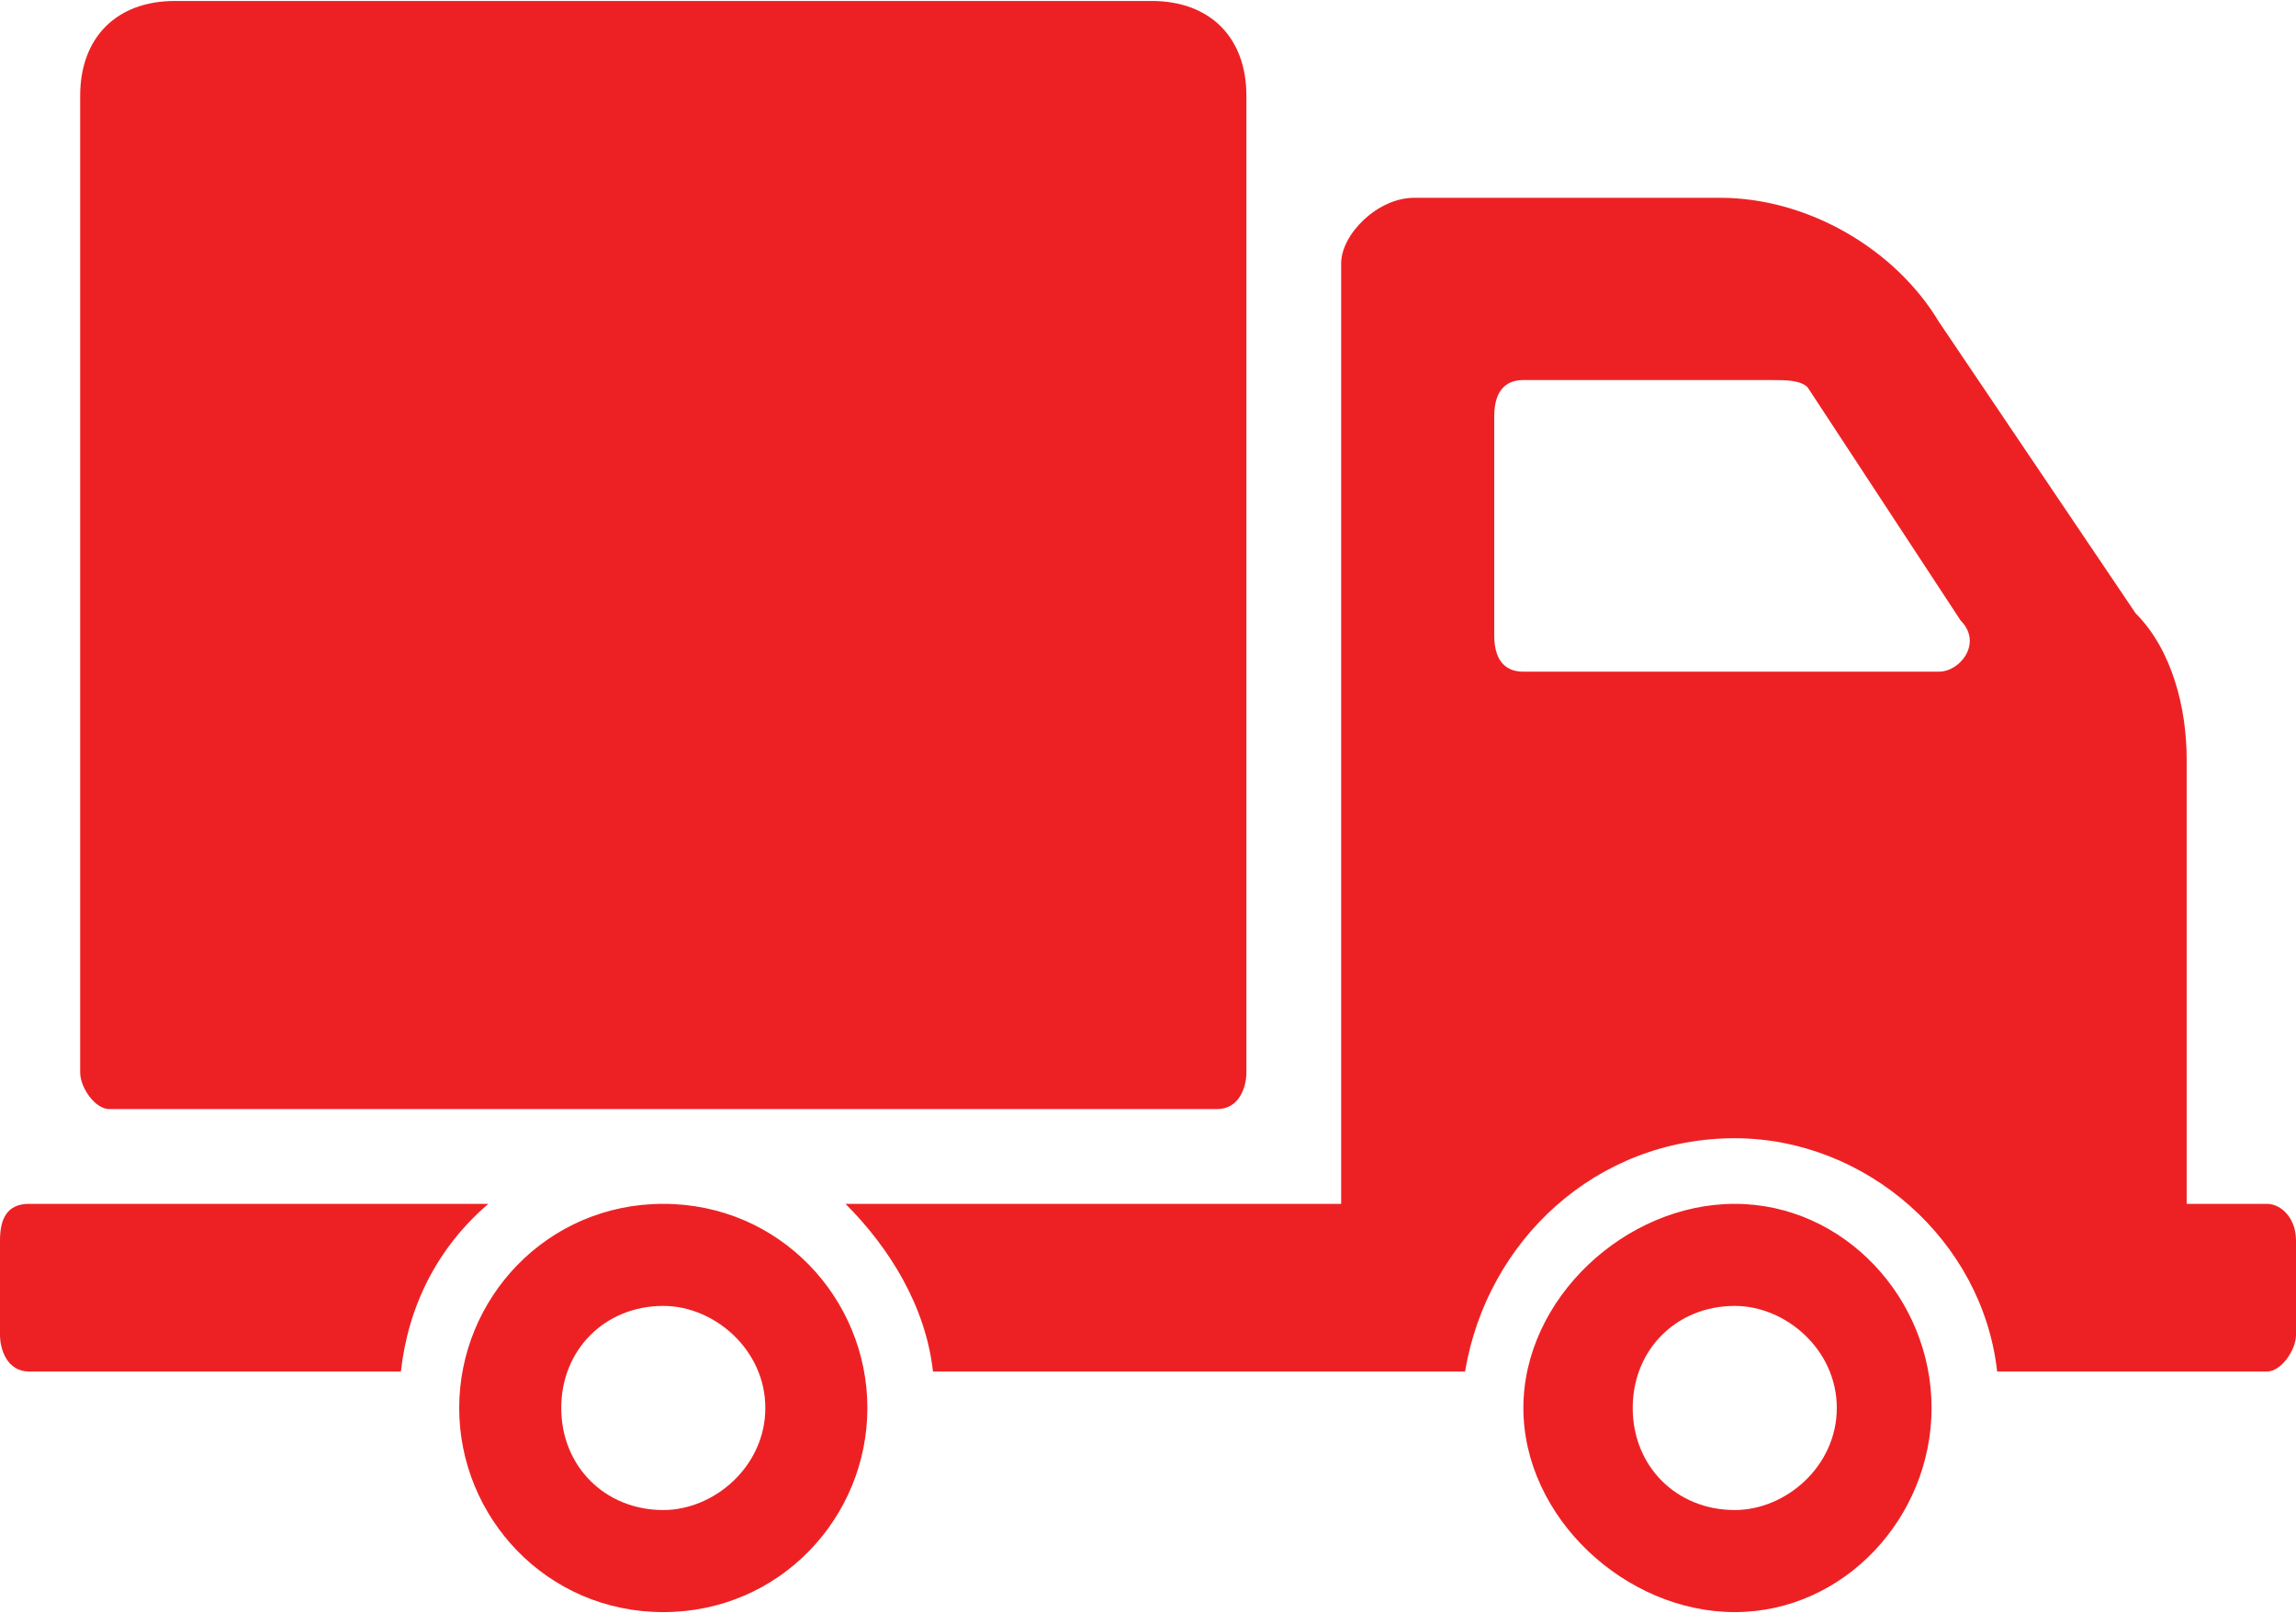 <?xml version="1.0" encoding="UTF-8"?>
<!-- Creator: CorelDRAW X8 -->
<svg xmlns="http://www.w3.org/2000/svg" xmlns:xlink="http://www.w3.org/1999/xlink" xml:space="preserve" width="51.685mm" height="36.305mm" version="1.1" style="shape-rendering:geometricPrecision; text-rendering:geometricPrecision; image-rendering:optimizeQuality; fill-rule:evenodd; clip-rule:evenodd" viewBox="0 0 315 221">
 <defs>
  <style type="text/css">
   <![CDATA[
    .fil0 {fill:#ED2124}
   ]]>
  </style>
 </defs>
 <g id="Layer_x0020_1">
  <path class="fil0" d="M11 147l0 -134c0,-8 5,-13 13,-13l134 0c8,0 13,5 13,13l0 134c0,2 -1,5 -4,5l-152 0c-2,0 -4,-3 -4,-5l0 0zm108 46c0,15 -12,28 -28,28 -16,0 -28,-13 -28,-28 0,-15 12,-28 28,-28 16,0 28,13 28,28zm-14 0c0,-8 -7,-14 -14,-14 -8,0 -14,6 -14,14 0,8 6,14 14,14 7,0 14,-6 14,-14zm-38 -28l-63 0c-3,0 -4,2 -4,5l0 13c0,2 1,5 4,5l51 0c1,-9 5,-17 12,-23zm198 28c0,15 -12,28 -27,28 -15,0 -29,-13 -29,-28 0,-15 14,-28 29,-28 15,0 27,13 27,28zm-13 0c0,-8 -7,-14 -14,-14 -8,0 -14,6 -14,14 0,8 6,14 14,14 7,0 14,-6 14,-14zm63 -23l0 13c0,2 -2,5 -4,5l-37 0c-2,-18 -18,-32 -36,-32 -19,0 -34,14 -37,32l-73 0c-1,-9 -6,-17 -12,-23l68 0 0 -129c0,-4 5,-9 10,-9l42 0c12,0 24,7 30,17l27 40c5,5 7,13 7,20l0 61 11 0c2,0 4,2 4,5l0 0zm-46 -85l-21 -32c-1,-1 -3,-1 -5,-1l-34 0c-2,0 -4,1 -4,5l0 30c0,4 2,5 4,5l57 0c3,0 6,-4 3,-7l0 0z"></path>
 </g>
</svg>
